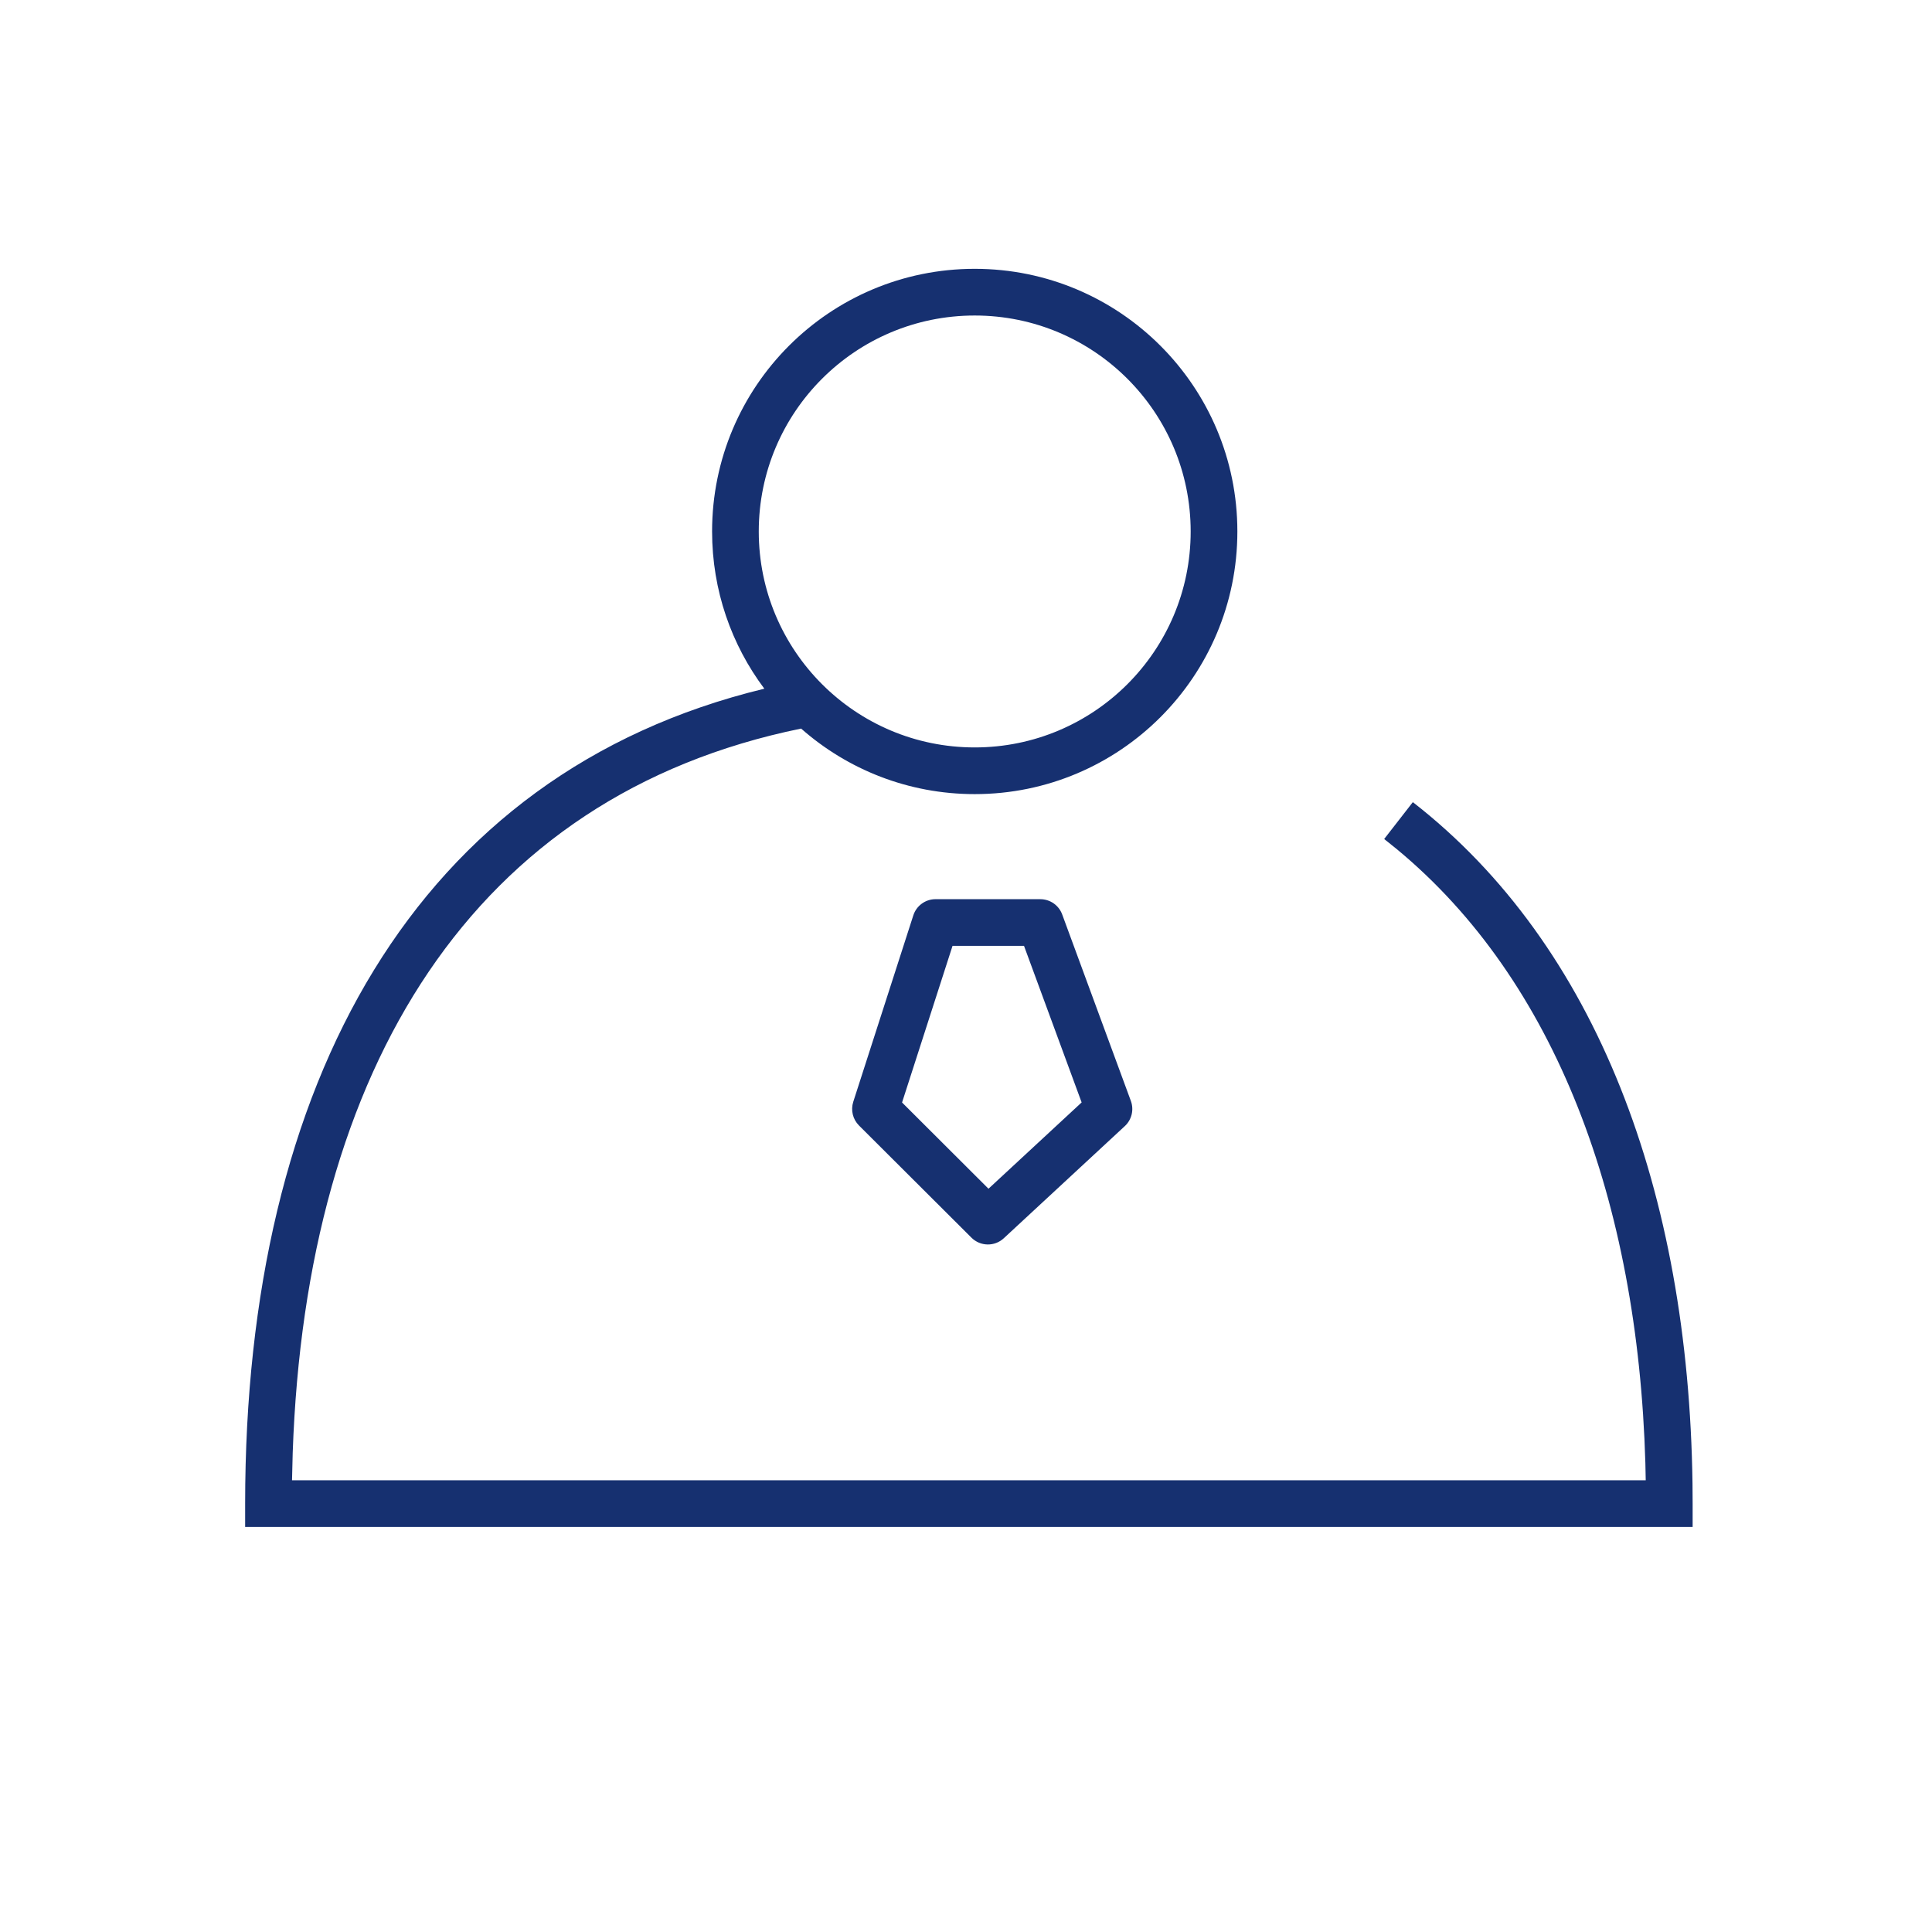 <?xml version="1.0" encoding="utf-8"?>
<!-- Generator: Adobe Illustrator 23.0.2, SVG Export Plug-In . SVG Version: 6.00 Build 0)  -->
<svg version="1.1" id="图层_1" xmlns="http://www.w3.org/2000/svg" xmlns:xlink="http://www.w3.org/1999/xlink" x="0px" y="0px"
	 viewBox="0 0 1024 1024" style="enable-background:new 0 0 1024 1024;" xml:space="preserve">
<style type="text/css">
	.st0{display:none;fill:#163070;}
	.st1{fill:#163070;}
</style>
<path class="st0" d="M683.53,147.25c-13.54,0-24.71,10.19-26.23,23.33l-0.18,3.08l-0.03,267.28h52.82l0.03-267.28
	c0-13.54-10.19-24.71-23.33-26.23L683.53,147.25z M709.91,467.35H657.1l0.02,76.03h52.82L709.91,467.35z M217.32,553.6l-3.56,0.01
	c-9.6,0.61-21.27,6.13-34.74,16.88l-0.63,0.5l6.09,3.16c16.14,8.05,28.26,12.19,35.82,12.54l2.15-0.01
	c6.57-0.42,14.99-5.6,24.77-16.06l2.25-2.55l-3.23-2.39c-12.33-8.79-23.19-12.66-32.49-12.07L217.32,553.6z M212.07,527.26
	c20.71-1.32,42.23,8.81,64.77,29.34c5.05,4.6,5.76,12.29,1.63,17.74c-18.36,24.23-36.1,37.53-54.34,38.69
	c-16.97,1.08-41.34-8.41-75.05-28.1c-7.53-4.4-8.81-14.77-2.56-20.86C170.14,541.07,191.76,528.55,212.07,527.26z M403.78,565.35
	l-1.48,0.31c-27.23,5.82-45.33,15.28-54.62,27.73c-8.6,11.53-12.75,29.77-11.89,54.77l0.14,3.03l5-1.97
	c30.63-12.42,50.4-23.73,58.79-33.07l1.62-1.97c6.15-8.24,7.65-22.73,3.57-43.53L403.78,565.35z M411.44,537.14
	c6.57-1.03,12.87,2.99,14.72,9.38c10.73,37.11,10.13,64.97-3.66,83.45c-12.79,17.14-43.65,33.93-93.71,52.19
	c-8,2.92-16.62-2.38-17.63-10.84c-4.98-41.57-0.22-72.86,15.35-93.72C342.12,556.68,370.59,543.52,411.44,537.14z M239.8,667.68
	c24.44,1.72,40.35,13.74,43.72,34.98l-26.08,4.14c-1.26-7.96-6.42-11.86-19.49-12.77L239.8,667.68z M245.57,729.33l13.13,22.91
	c-11.51,6.6-26.35,10.69-43.43,12.36l-2.57-26.28C226.34,736.98,237.67,733.86,245.57,729.33z M172.64,739.97l2.46,26.29
	c-15.42,1.45-21.94,4.63-24.24,10.13l-24.36-10.19C133.43,749.61,148.54,742.23,172.64,739.97z M154.42,797.24
	c5.69,3.79,15.96,5.72,31.75,6.15l-0.71,26.4c-20.47-0.55-34.65-3.21-45.69-10.57L154.42,797.24z M410.25,803.5v26.41H385.1V803.5
	H410.25z M345.49,803.5v26.41h-39.61V803.5H345.49z M266.26,803.5v26.41h-39.61V803.5H266.26z M683.53,120.84
	c29.17,0,52.82,23.65,52.82,52.82v402.16h-23.9l-3.27-0.41l-1.62-0.31l-1.65-0.1h-53.98l-1.55,0.09l-1.53,0.27l-143.45,34.41
	c-3.58,0.86-6.61,3.17-8.4,6.31l-0.92,1.98l-5.27,14.39c-1.41,3.84,0.57,8.09,4.4,9.49l1.25,0.34l1.29,0.11h351.94
	c4.18,0,7.56-3.39,7.56-7.56l-0.11-1.28l-0.32-1.24l-5.09-14.4c-1.17-3.32-3.61-6-6.72-7.5l-2.45-0.89l-29.01-7.42l6.54-25.58
	l29.01,7.42c11.52,2.95,21.04,10.89,26.04,21.53l1.5,3.64l5.09,14.4c1.29,3.64,1.94,7.47,1.94,11.32c0,13.46-7.83,25.09-19.18,30.59
	l30.15,162.39l-25.96,4.82l-30.44-163.84h-29.37l11.33,170.24l-26.35,1.75l-11.44-172h-30.26l0,171.12h-26.41l0-171.12h-35.52
	l0,171.12H663.8l0-171.12h-35.52l0,171.12h-26.41l0-171.12h-30.29l-11.41,172l-26.35-1.75l11.3-170.24h-29.37l-30.22,163.83
	l-25.97-4.79l29.57-160.14c-1.02-0.27-2.02-0.58-3.02-0.95c-16.44-6.02-25.38-23.46-21.14-40.07l1.02-3.31l5.27-14.39
	c4.11-11.21,13.02-19.9,24.16-23.79l3.79-1.11l131.48-31.54l0-378.89C630.72,144.49,654.36,120.84,683.53,120.84z"/>
<path class="st0" d="M553.67,522.28c4.99-4.42,12.57-4.78,18-0.51l1.85,1.74c4.42,4.99,4.78,12.57,0.51,18l-45.28,57.54l68.73,0.02
	l2.53,0.23c6.56,1.19,11.53,6.93,11.53,13.83c0,7.76-6.29,14.06-14.06,14.06l-83.99-0.02v62.97l83.99,0.02l2.53,0.23
	c6.56,1.19,11.53,6.93,11.53,13.83c0,7.76-6.29,14.06-14.06,14.06l-83.99-0.02l0.01,49.25c0,7.76-6.29,14.06-14.06,14.06l-0.62-0.08
	l-0.62,0.08c-6.9,0-12.64-4.97-13.83-11.53l-0.23-2.53l-0.02-49.25l-83.97,0.02c-7.76,0-14.06-6.29-14.06-14.06
	c0-6.9,4.97-12.64,11.53-13.83l2.53-0.23l83.97-0.02v-62.97l-83.97,0.02c-7.76,0-14.06-6.29-14.06-14.06
	c0-6.9,4.97-12.64,11.53-13.83l2.53-0.23l68.7-0.02l-45.26-57.54c-4.27-5.42-3.91-13.01,0.51-18l1.85-1.74
	c5.42-4.27,13.01-3.91,18,0.51l1.74,1.85l53.13,67.53l53.13-67.53L553.67,522.28z M511.61,154.45c32.04,0,60.58,10.64,85.12,31.6
	l4.84,4.33l6.77-1.8c60.58-15.6,105.63-6.79,132.8,28l3.17,4.3c29.05,41.64,7.54,96.41-58.96,163.84l-6.37,6.36l-19.72-20.03
	c62.76-61.77,81.39-106.28,61.99-134.08c-19.68-28.21-56.06-35.35-112.04-19.52l-7.41,2.2l-8.26,2.55l-6-6.22
	c-21.67-22.44-46.72-33.42-75.94-33.42c-27.13,0-51.69,9.48-74.15,28.82l-5.57,5.04l-6.25,5.93l-8.12-2.88
	c-56.46-20.04-91.19-13.77-108.82,16.53c-17.1,29.38-3.07,72.33,45.91,129.34l5.59,6.39l8.93,10.05l-9.65,9.37
	C223.53,523.15,156.14,637.37,156.14,732.87c0,92.05,27.22,148.06,80.84,170.98c1.16,0.5,2.39,0.84,3.64,1l1.89,0.13h530.07
	c2.37,0,4.7-0.6,6.78-1.74c58.57-32.24,87.73-88.31,87.73-170.37c0-59.4-33.61-133.31-101.47-221.11l-7.68-9.81l22.03-17.46
	c76.58,96.62,115.23,179.18,115.23,248.38c0,91.79-34.18,157.51-102.28,195c-4.98,2.74-10.46,4.44-16.09,5.01l-4.25,0.21H242.5
	c-5.7,0-11.34-1.16-16.58-3.4c-65.54-28.02-97.9-94.62-97.9-196.83c0-99.67,64.24-213.4,191.74-341.99l10.63-10.64l-2.81-3.33
	c-49.66-60.01-65.9-110.34-45.6-150.61l2.41-4.43c23.83-40.94,67.83-51.51,128.28-33.53l6.21,1.94l5.49-4.54
	c24.12-19.15,50.86-29.59,79.92-31.09L511.61,154.45z"/>
<path class="st1" d="M516.62,167.23c-63.22,0-114.46,51.25-114.46,114.46s51.25,114.46,114.46,114.46s114.46-51.25,114.46-114.46
	S579.83,167.23,516.62,167.23z M542.75,501.33h-37.89l-26.75,83.01l45.81,45.71l49.37-45.74L542.75,501.33z M551.38,476.59
	c5.19,0,9.82,3.23,11.61,8.1l36.39,98.82c1.73,4.69,0.46,9.96-3.2,13.35l-64.15,59.44c-4.87,4.52-12.44,4.38-17.15-0.32
	l-59.59-59.44c-3.29-3.28-4.46-8.13-3.04-12.56l31.83-98.82c1.65-5.11,6.41-8.58,11.78-8.58H551.38z M516.62,142.48
	c76.88,0,139.21,62.33,139.21,139.21S593.5,420.9,516.62,420.9c-35.27,0-67.48-13.12-92.01-34.74
	c-174.16,35.6-262.4,180.14-269.47,383.82l-0.36,14.6h717.49l-0.19-9.13c-4.04-138.75-47.52-255.8-131.87-325.49l-6.57-5.27
	l15.19-19.54c97.82,76.08,146.09,207.02,148.23,361.02l0.07,10.78v12.37h-767.2v-12.37c0-223,90.35-387.2,275.18-431.93
	c-17.39-23.22-27.69-52.08-27.69-83.34C377.41,204.81,439.73,142.48,516.62,142.48z"/>
</svg>

